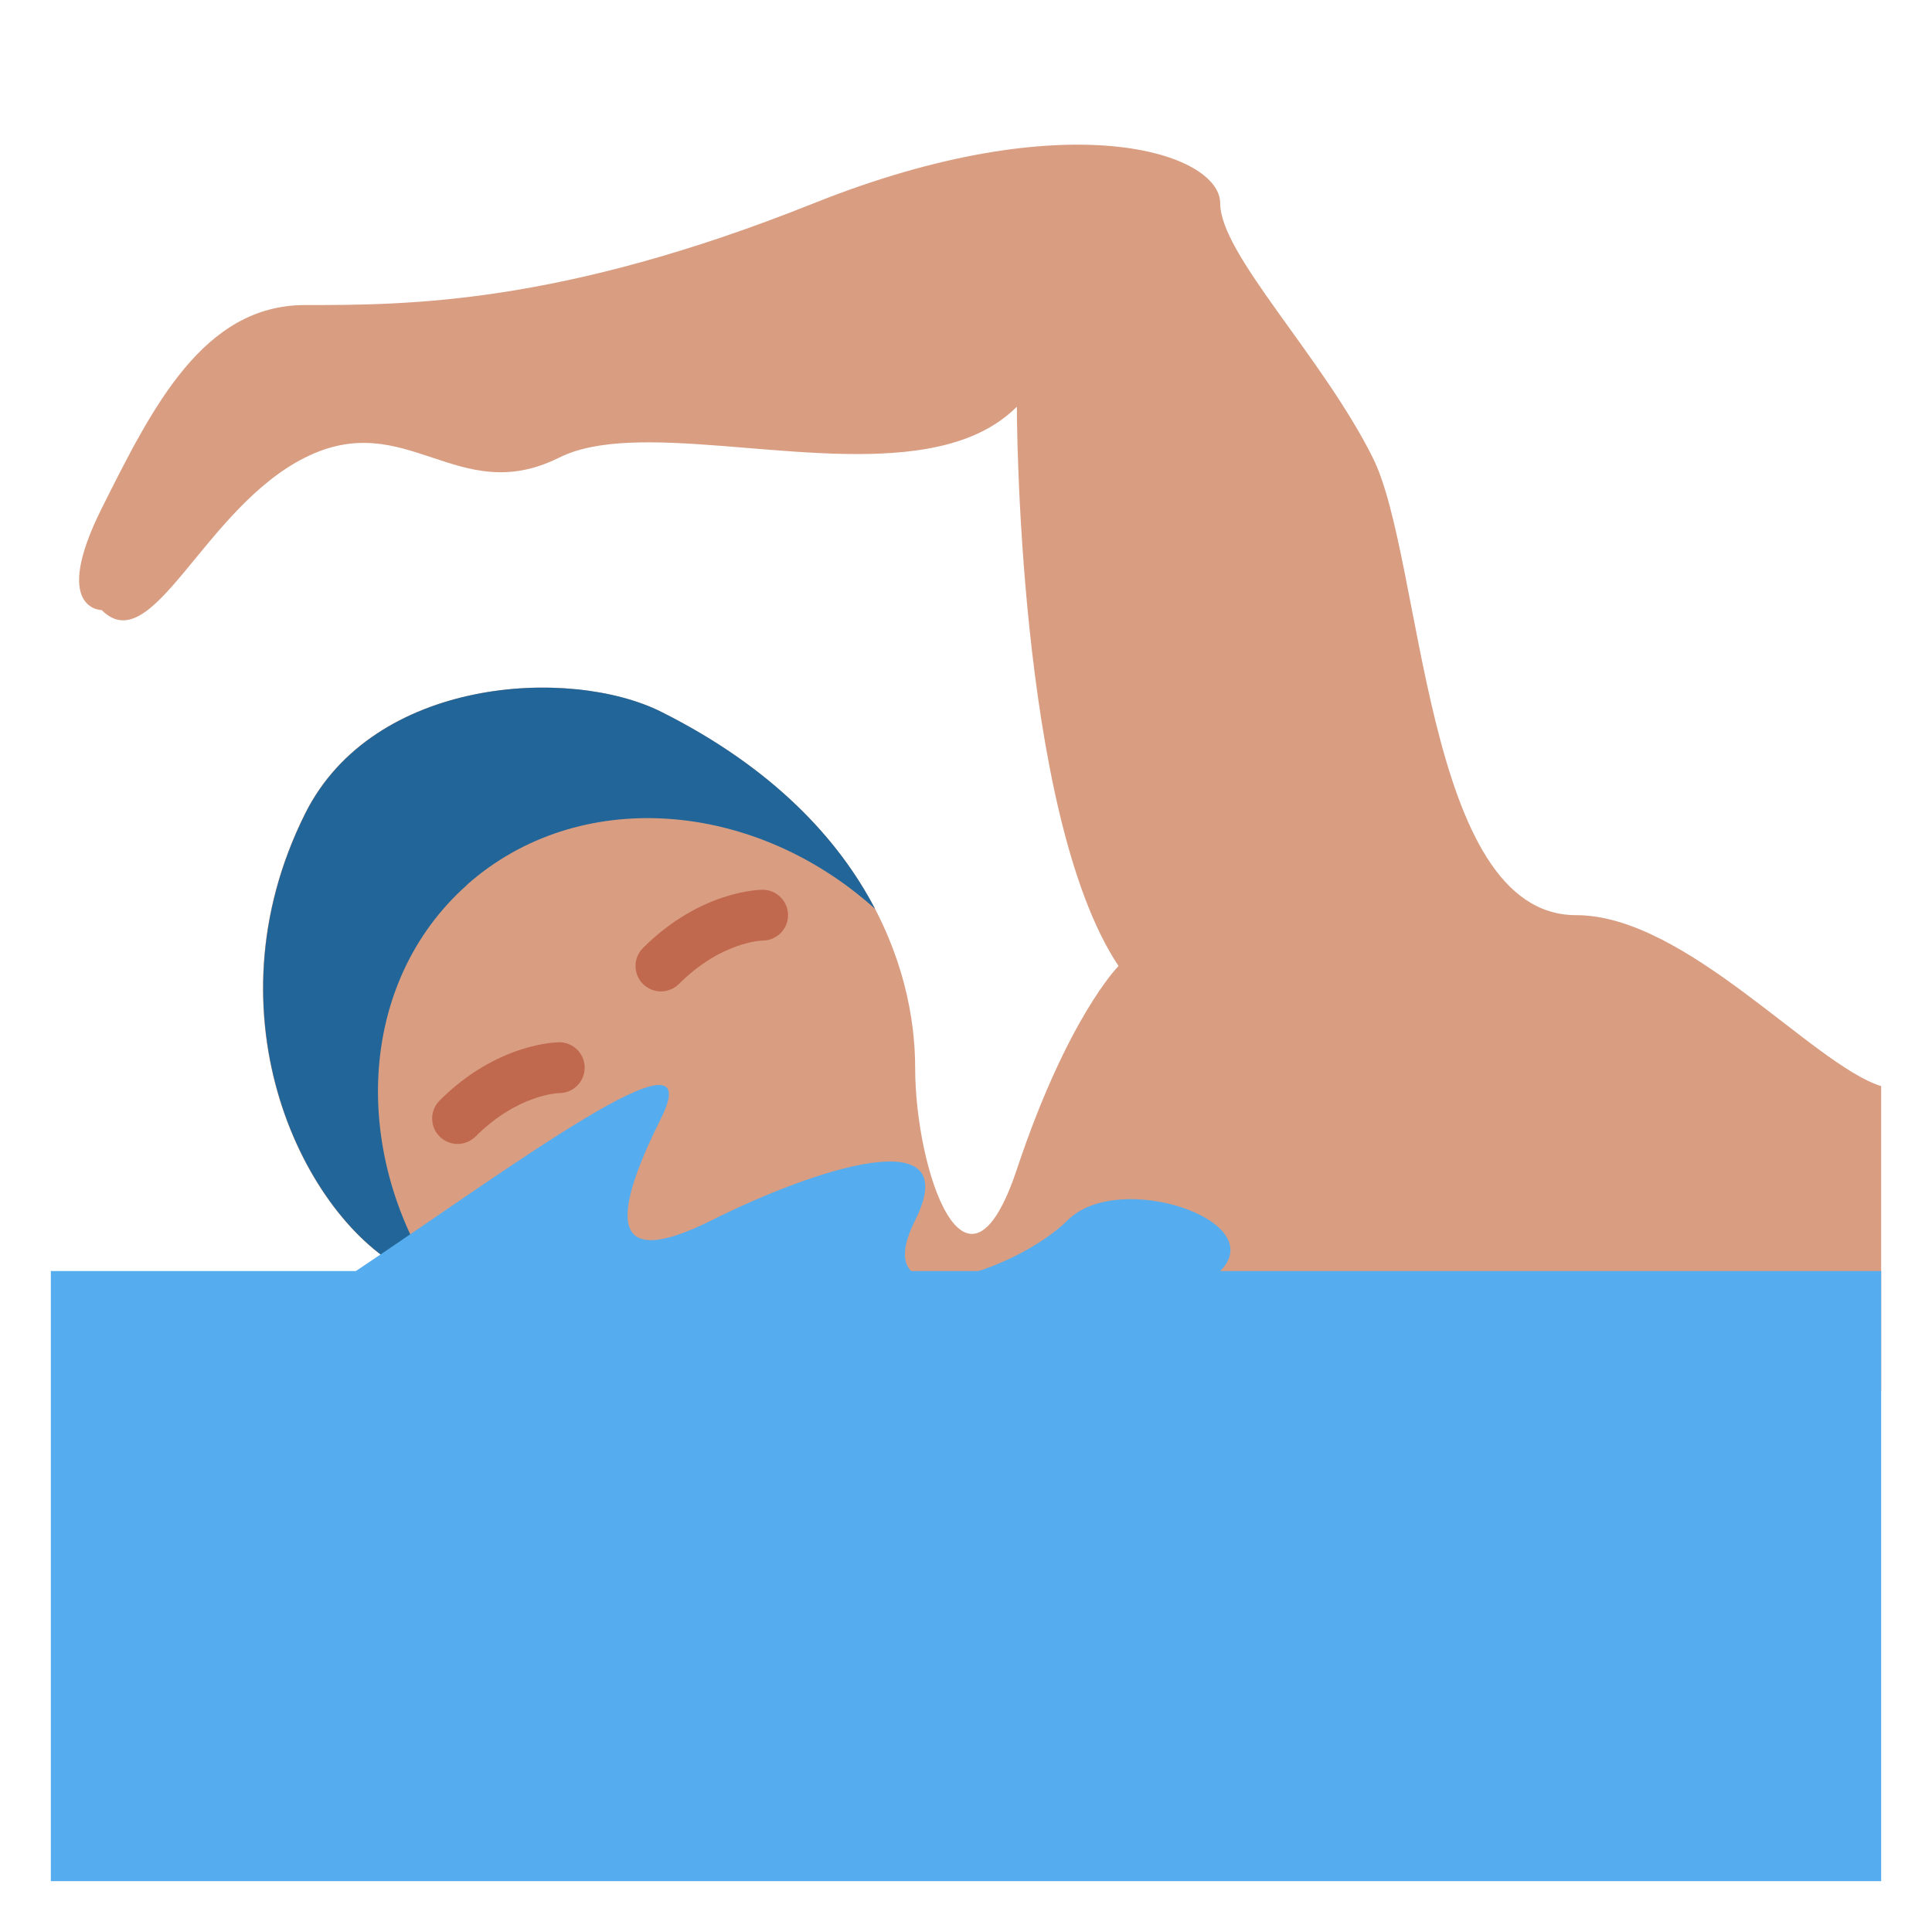 <svg xmlns="http://www.w3.org/2000/svg" viewBox="0 0 47.5 47.5" enable-background="new 0 0 47.5 47.5"><defs><clipPath id="0"><path d="m0 38h38v-38h-38v38"/></clipPath></defs><g transform="matrix(1.25 0 0-1.25 0 47.5)"><g clip-path="url(#0)"><path d="m0 0c-1.352.427-3.842 3.363-6 3.363-3 0-3 7-4 9-1 2-3 4-3 5 0 1-3 2-8 0-5-2-8-2-10-2-2 0-3-2-4-4-1-2 0-2 0-2 1-1 2 2 4 3 2 1 3-1 5 0 1.493.747 4.658-.178 7 .137.794.106 1.493.356 2 .863 0 0 0-8 2-11 0 0-1-1-2-4-1-3-2 0-2 2 0 2-1 5-5 7-1.789.895-5.658.683-7-2-2-4 0-8 2-9 2-1 3-2 7-2 1.943 0 17.813-.48 22-.364v6" fill="#d99e82" transform="translate(37 16.637)"/><path d="m0 0c2.186 1.941 5.633 1.687 8.03-.472-.716 1.373-2.01 2.777-4.207 3.877-1.789.895-5.658.683-7-2-2-4 0-8 2-9 .24-.119.463-.239.681-.356-1.813 2.621-1.665 6.03.501 7.951" fill="#269" transform="translate(9.182 20.595)"/><g fill="#c1694f"><path d="m0 0c-.128 0-.256.049-.354.146-.195.196-.195.512 0 .708 1.134 1.133 2.305 1.146 2.354 1.146.276 0 .5-.224.5-.5 0-.276-.224-.5-.5-.5-.028 0-.821-.028-1.646-.854-.098-.097-.226-.146-.354-.146" transform="translate(13 18.5)"/><path d="m0 0c-.128 0-.256.049-.354.146-.195.196-.195.512 0 .708 1.134 1.133 2.305 1.146 2.354 1.146.276 0 .5-.224.5-.5 0-.276-.224-.5-.5-.5-.028-.001-.821-.028-1.646-.854-.098-.097-.226-.146-.354-.146" transform="translate(9 15.5)"/></g><g fill="#55acee"><path d="m37 13h-36v-12h36v12"/><path d="m0 0c3 2 7 5 6 3-1-2-1-3 1-2 2 1 5 2 4 0-1-2 2-1 3 0 1 1 4 0 3-1-1-1-9-2-12-2-3 0-5 2-5 2" transform="translate(7 13)"/></g></g></g></svg>